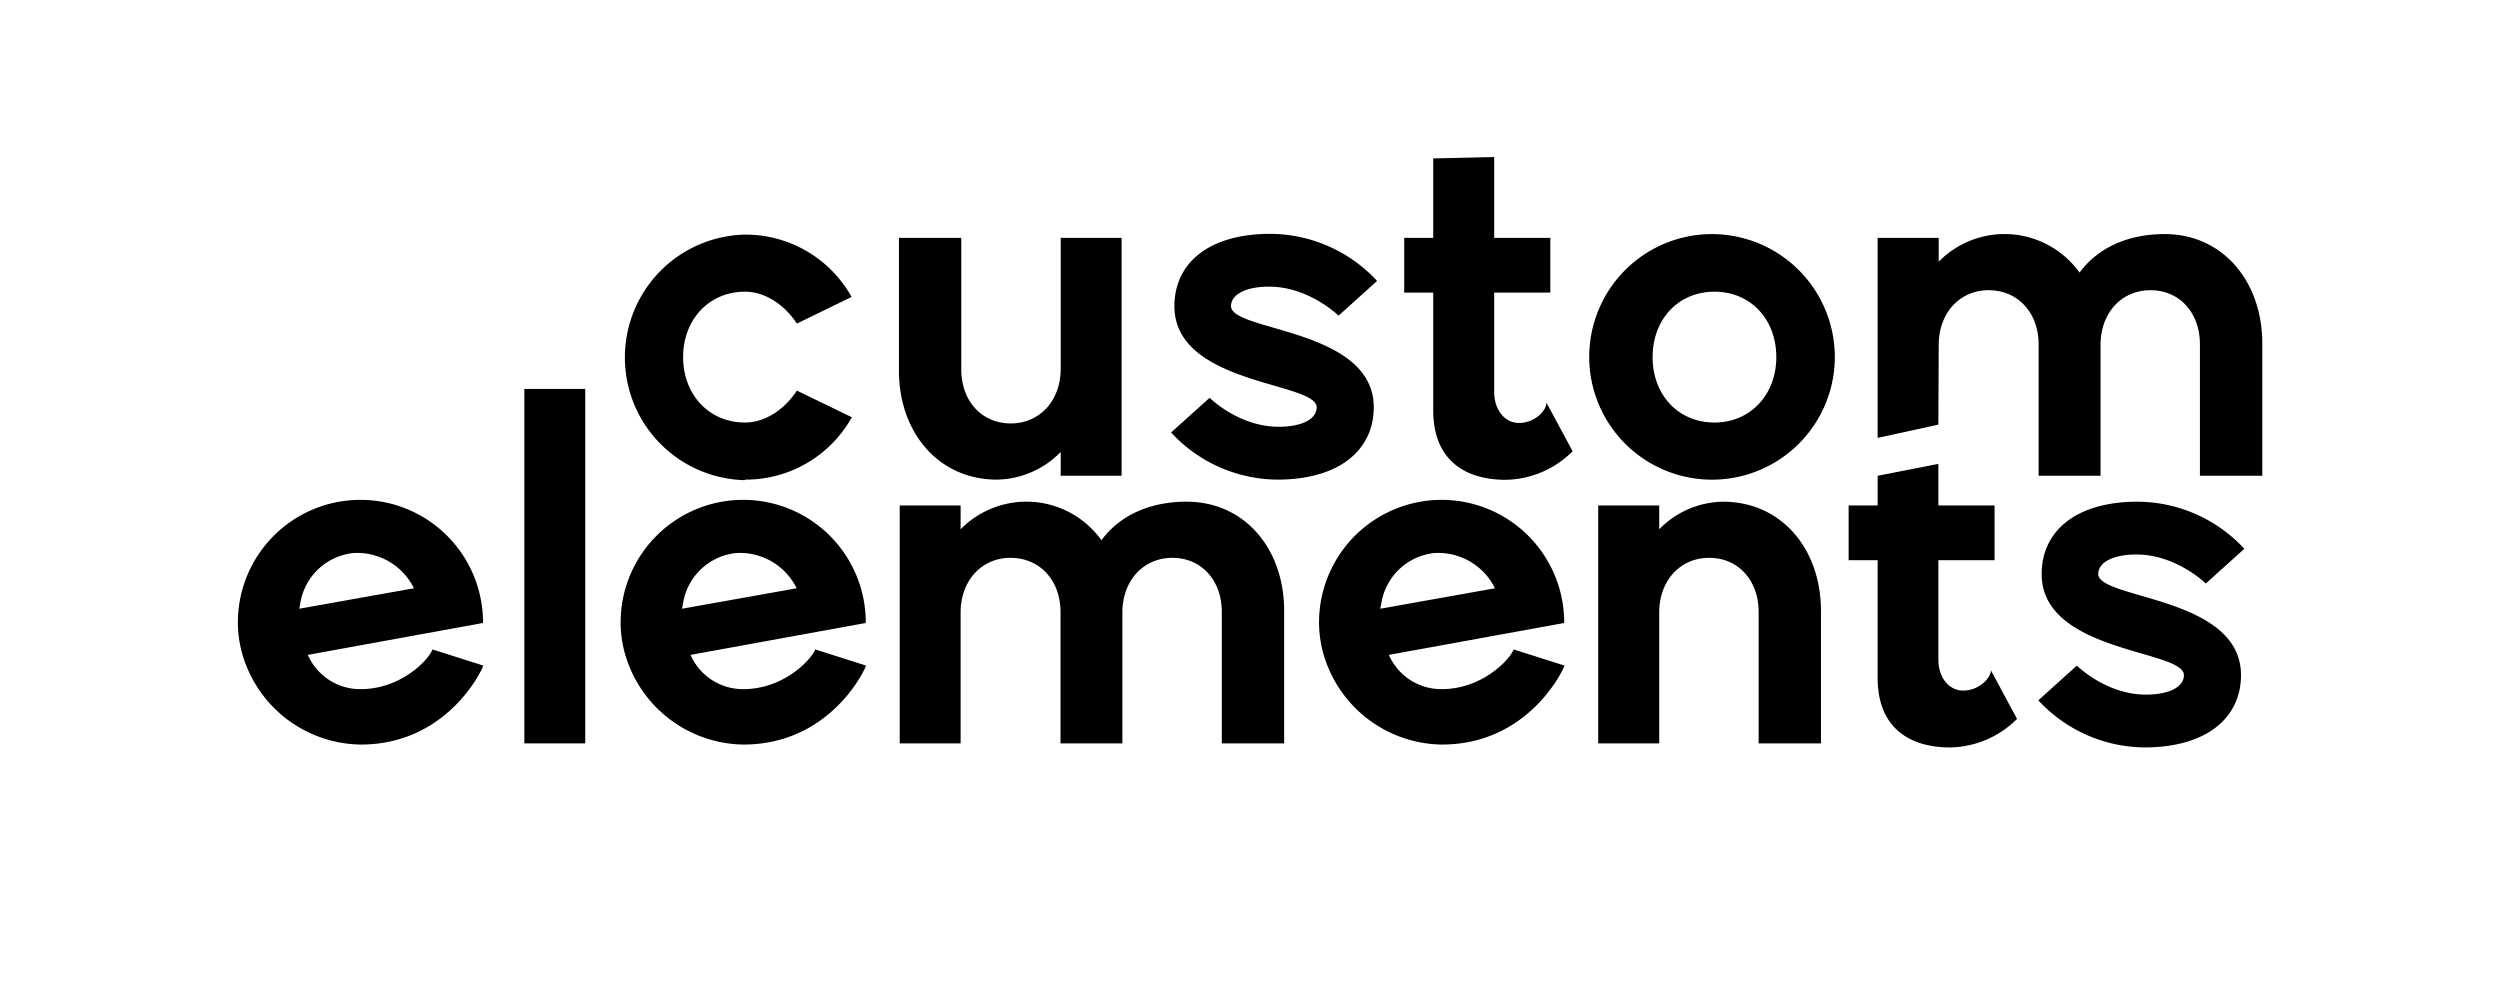 <svg xmlns="http://www.w3.org/2000/svg" viewBox="0 0 420.38 165"><defs><style>.cls-1{fill:none;}</style></defs><title>LOGO_CUSTOM_ELEMENTS</title><g id="Laag_2" data-name="Laag 2"><g id="Laag_1-2" data-name="Laag 1"><path d="M125.31,80.65a20.42,20.42,0,0,0,17.93-10.49L134,65.68c-2.16,3.29-5.44,5.37-8.73,5.37-6,0-10.4-4.64-10.4-11s4.4-11,10.4-11c3.29,0,6.57,2.08,8.73,5.36l9.2-4.48a20.43,20.43,0,0,0-17.93-10.48,20.65,20.65,0,0,0,0,41.29Z"/><path d="M167.64,80.65A15.31,15.31,0,0,0,178.36,76v4H188.6V40H178.36V62c0,5.37-3.52,9.2-8.4,9.2s-8.32-3.75-8.32-9.12V40H151.16V62.33C151.16,72.72,157.8,80.65,167.64,80.65Z"/><path d="M215,71.76c-6.72,0-11.6-4.87-11.6-4.87l-6.48,5.83a24.55,24.55,0,0,0,17.84,7.93c10.48,0,16.24-5,16.24-12.17,0-13.28-24-12.72-24-17,0-2,2.56-3.28,6.4-3.28,6.72,0,11.68,4.88,11.68,4.88l6.48-5.84a24.63,24.63,0,0,0-17.92-7.92c-10.48,0-16.16,5-16.16,12.16,0,13.29,23.92,12.72,23.92,17C221.4,70.49,218.92,71.76,215,71.76Z"/><path d="M255.41,71.12c-2.24,0-4.16-2-4.16-5.27V49.2h9.44V40h-9.44V26.4L241,26.64V40h-4.88v9.2H241V69c0,8.31,5.28,11.68,12.16,11.68a16.25,16.25,0,0,0,11.28-4.8l-4.4-8.17C260.05,69,258.13,71.12,255.41,71.12Z"/><path d="M287.89,39.36A20.65,20.65,0,1,0,308.53,60,20.69,20.69,0,0,0,287.89,39.36Zm.4,31.69c-6.08,0-10.4-4.64-10.4-11s4.32-11,10.4-11,10.4,4.64,10.4,11S294.29,71.05,288.29,71.05Z"/><path d="M364,39.36c-6.56,0-11.44,2.56-14.32,6.48A15.51,15.51,0,0,0,326,44V40H315.73V73.63l10.21-2.23L326,58c0-5.36,3.52-9.2,8.4-9.2s8.4,3.76,8.4,9.12V80h10.41V58c0-5.36,3.51-9.2,8.39-9.2s8.32,3.76,8.32,9.12V80h10.49V57.68C380.38,47.28,373.73,39.36,364,39.36Z"/><path d="M60.64,115.88a9.61,9.61,0,0,1-8.88-5.76l29.44-5.36a4.51,4.51,0,0,0,0-1,20.61,20.61,0,0,0-41.2.8A19.56,19.56,0,0,0,41.44,112a21,21,0,0,0,19.2,13.2c13.92,0,19.92-11.44,20.64-13.28l-8.56-2.72C72.16,110.84,67.52,115.88,60.64,115.88Zm-10.08-14.8A10.09,10.09,0,0,1,59.36,93,10.63,10.63,0,0,1,69.6,98.92l-19.28,3.44Z"/><rect x="88.17" y="65.4" width="10.24" height="59.6"/><path d="M125,115.88a9.61,9.61,0,0,1-8.88-5.76l29.44-5.36a4.51,4.51,0,0,0,0-1,20.61,20.61,0,0,0-41.2.8,19.56,19.56,0,0,0,1.44,7.44,21,21,0,0,0,19.2,13.2c13.92,0,19.92-11.44,20.64-13.28l-8.56-2.72C136.49,110.84,131.85,115.88,125,115.88Zm-10.08-14.8a10.09,10.09,0,0,1,8.8-8.08,10.63,10.63,0,0,1,10.24,5.92l-19.28,3.44Z"/><path d="M199.53,84.36c-6.56,0-11.44,2.56-14.32,6.48A15.51,15.51,0,0,0,161.53,89V85H151.29v40h10.24V103c0-5.36,3.52-9.2,8.4-9.2s8.4,3.76,8.4,9.12V125h10.4V103c0-5.36,3.52-9.2,8.4-9.2s8.32,3.76,8.32,9.12V125h10.48V102.68C215.93,92.28,209.29,84.36,199.53,84.36Z"/><path d="M242.42,115.88a9.61,9.61,0,0,1-8.88-5.76L263,104.76a4.51,4.51,0,0,0,0-1,20.61,20.61,0,0,0-41.2.8,19.56,19.56,0,0,0,1.44,7.44,21,21,0,0,0,19.2,13.2c13.92,0,19.92-11.44,20.64-13.28l-8.56-2.72C253.94,110.84,249.3,115.88,242.42,115.88Zm-10.08-14.8a10.09,10.09,0,0,1,8.8-8.08,10.63,10.63,0,0,1,10.24,5.92l-19.28,3.44Z"/><path d="M289.7,84.36A15.31,15.31,0,0,0,279,89V85H268.74v40H279V103c0-5.36,3.52-9.2,8.4-9.2s8.32,3.76,8.32,9.12V125h10.48V102.68C306.18,92.28,299.54,84.36,289.7,84.36Z"/><path d="M330.1,116.12c-2.24,0-4.16-2-4.16-5.28V94.2h9.45V85h-9.45V78l-10.21,2,0,5h-4.88v9.2h4.88V114c0,8.32,5.28,11.68,12.16,11.68a16.22,16.22,0,0,0,11.28-4.8l-4.39-8.16C334.75,114,332.82,116.12,330.1,116.12Z"/><path d="M359.23,93.24c6.72,0,11.68,4.88,11.68,4.88l6.48-5.84a24.63,24.63,0,0,0-17.92-7.92c-10.48,0-16.16,5-16.16,12.16,0,13.28,23.92,12.72,23.92,17,0,2-2.48,3.28-6.4,3.28-6.72,0-11.6-4.88-11.6-4.88l-6.48,5.84a24.56,24.56,0,0,0,17.84,7.92c10.48,0,16.24-5,16.24-12.16,0-13.28-24-12.72-24-17C352.83,94.52,355.39,93.24,359.23,93.24Z"/><rect class="cls-1" width="420.38" height="165"/></g></g></svg>